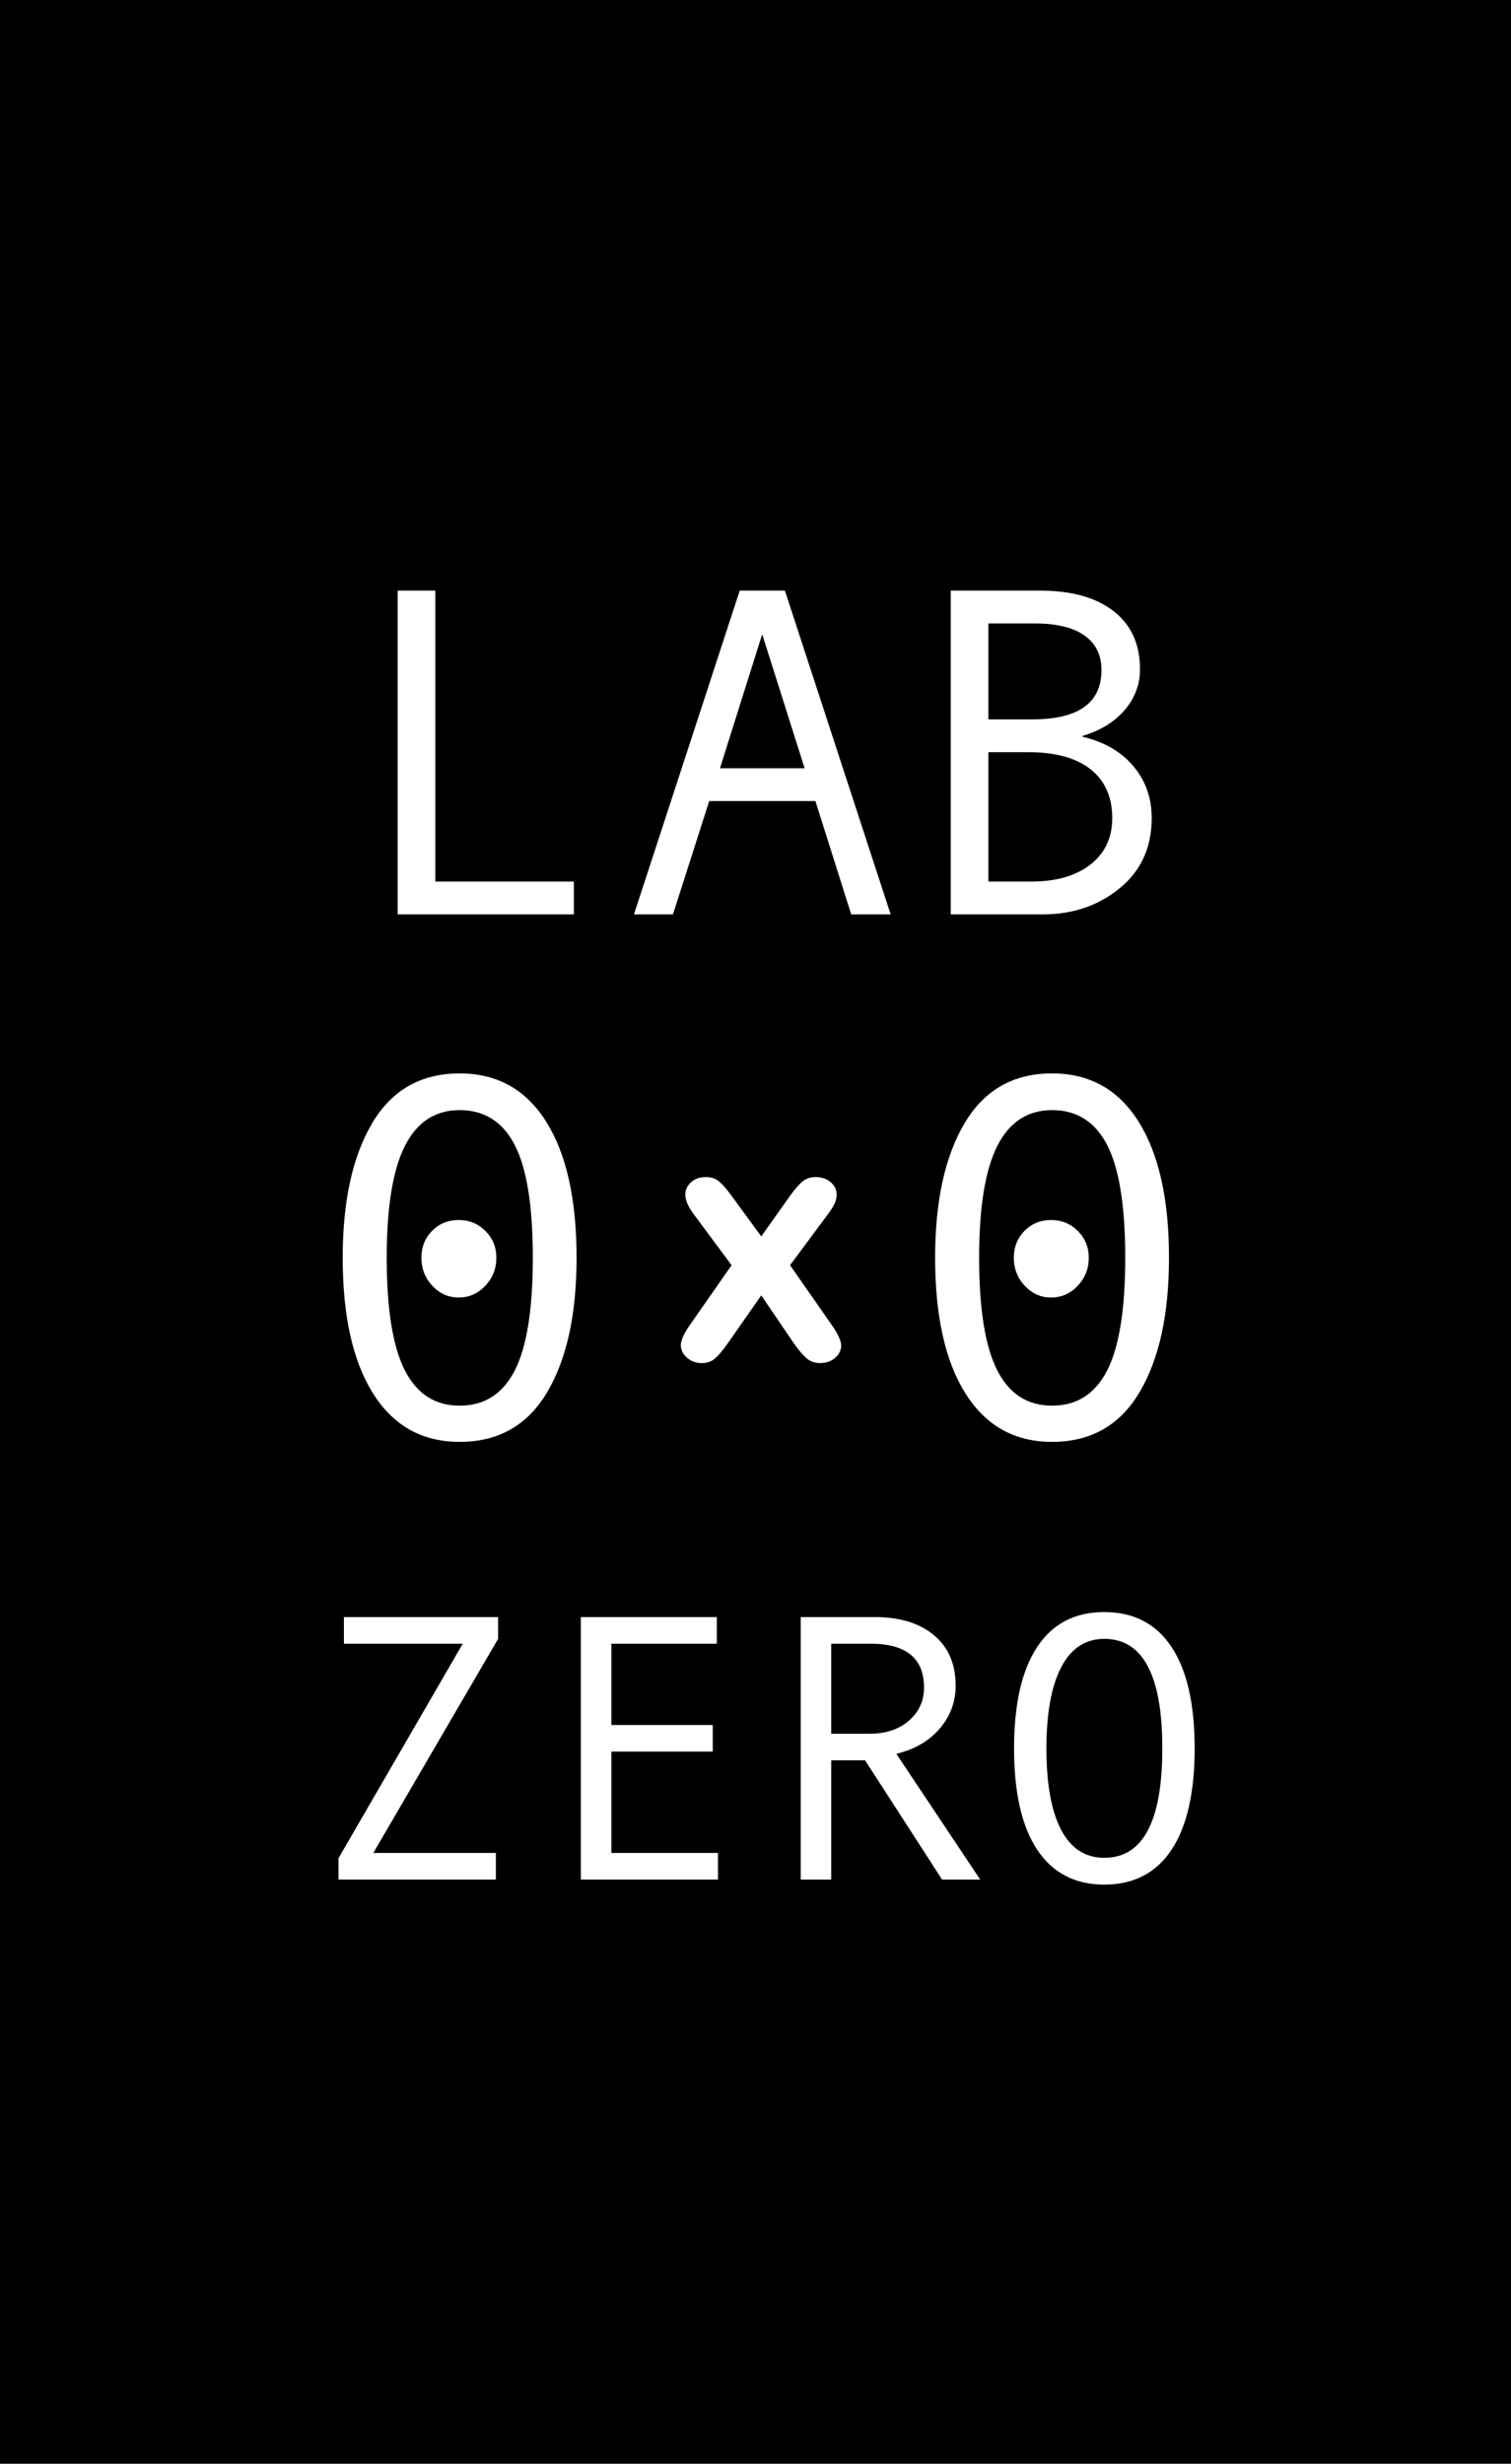 <?xml version="1.0" encoding="UTF-8"?>
<svg width="119px" height="194px" viewBox="0 0 119 194" version="1.1" xmlns="http://www.w3.org/2000/svg" xmlns:xlink="http://www.w3.org/1999/xlink">
    <!-- Generator: Sketch 43.2 (39069) - http://www.bohemiancoding.com/sketch -->
    <title>lab0x0-vertical-en</title>
    <desc>Created with Sketch.</desc>
    <defs></defs>
    <g id="Page-1" stroke="none" stroke-width="1" fill="none" fill-rule="evenodd">
        <g id="logos" transform="translate(-701, -160)">
            <g id="normal-size" transform="translate(29, 28)">
                <g id="vertical" transform="translate(665, 96)">
                    <g id="vertical-en" transform="translate(7, 36)">
                        <rect id="Rectangle-Copy" fill="#000000" x="0" y="0" width="119" height="194"></rect>
                        <g id="Group" transform="translate(53, 92)" fill="#FFFFFF">
                            <path d="M9.564,13.839 L6.952,9.999 L4.273,13.839 C3.886,14.375 3.558,14.758 3.29,14.987 C3.022,15.216 2.681,15.33 2.267,15.33 C1.81,15.33 1.421,15.187 1.1,14.901 C0.779,14.615 0.618,14.287 0.618,13.918 C0.618,13.54 0.864,12.999 1.357,12.295 L4.616,7.624 L1.726,3.732 C1.225,3.089 0.974,2.531 0.974,2.056 C0.974,1.686 1.124,1.365 1.423,1.093 C1.722,0.82 2.113,0.684 2.597,0.684 C3.02,0.684 3.369,0.802 3.646,1.04 C3.923,1.277 4.247,1.651 4.616,2.161 L6.952,5.355 L9.221,2.161 C9.599,1.634 9.927,1.255 10.204,1.027 C10.481,0.798 10.827,0.684 11.24,0.684 C11.715,0.684 12.109,0.818 12.421,1.086 C12.733,1.354 12.889,1.678 12.889,2.056 C12.889,2.329 12.826,2.59 12.698,2.841 C12.57,3.092 12.375,3.389 12.111,3.732 L9.221,7.624 L12.48,12.295 C12.99,13.025 13.246,13.575 13.246,13.944 C13.246,14.323 13.087,14.648 12.771,14.921 C12.454,15.194 12.062,15.33 11.596,15.33 C11.183,15.33 10.833,15.211 10.547,14.974 C10.261,14.736 9.934,14.358 9.564,13.839 Z" id="x-copy"></path>
                        </g>
                        <path d="M36.199,84.521 C39.157,84.521 41.431,85.792 43.022,88.333 C44.613,90.875 45.409,94.443 45.409,99.038 C45.409,103.487 44.636,107.016 43.092,109.623 C41.547,112.231 39.249,113.535 36.199,113.535 C33.255,113.535 30.984,112.267 29.387,109.732 C27.789,107.197 26.99,103.632 26.99,99.038 C26.99,94.575 27.766,91.04 29.317,88.432 C30.869,85.825 33.163,84.521 36.199,84.521 Z M36.199,110.683 C38.154,110.683 39.603,109.755 40.547,107.9 C41.491,106.045 41.963,103.091 41.963,99.038 C41.963,94.971 41.491,92.017 40.547,90.175 C39.603,88.333 38.154,87.412 36.199,87.412 C34.272,87.412 32.833,88.356 31.882,90.244 C30.931,92.132 30.456,95.064 30.456,99.038 C30.456,103.065 30.928,106.012 31.872,107.88 C32.816,109.749 34.259,110.683 36.199,110.683 Z M36.12,96.067 C36.952,96.067 37.655,96.354 38.229,96.928 C38.804,97.503 39.091,98.206 39.091,99.038 C39.091,99.896 38.8,100.632 38.22,101.246 C37.639,101.86 36.939,102.167 36.12,102.167 C35.315,102.167 34.625,101.86 34.051,101.246 C33.476,100.632 33.189,99.896 33.189,99.038 C33.189,98.193 33.47,97.486 34.031,96.919 C34.592,96.351 35.288,96.067 36.12,96.067 Z M82.855,84.521 C85.813,84.521 88.087,85.792 89.678,88.333 C91.269,90.875 92.065,94.443 92.065,99.038 C92.065,103.487 91.292,107.016 89.747,109.623 C88.203,112.231 85.905,113.535 82.855,113.535 C79.911,113.535 77.64,112.267 76.043,109.732 C74.445,107.197 73.646,103.632 73.646,99.038 C73.646,94.575 74.422,91.04 75.973,88.432 C77.525,85.825 79.819,84.521 82.855,84.521 Z M82.855,110.683 C84.809,110.683 86.258,109.755 87.202,107.9 C88.147,106.045 88.619,103.091 88.619,99.038 C88.619,94.971 88.147,92.017 87.202,90.175 C86.258,88.333 84.809,87.412 82.855,87.412 C80.928,87.412 79.489,88.356 78.538,90.244 C77.587,92.132 77.112,95.064 77.112,99.038 C77.112,103.065 77.584,106.012 78.528,107.88 C79.472,109.749 80.914,110.683 82.855,110.683 Z M82.776,96.067 C83.608,96.067 84.311,96.354 84.885,96.928 C85.46,97.503 85.747,98.206 85.747,99.038 C85.747,99.896 85.456,100.632 84.875,101.246 C84.294,101.86 83.595,102.167 82.776,102.167 C81.971,102.167 81.281,101.86 80.707,101.246 C80.132,100.632 79.845,99.896 79.845,99.038 C79.845,98.193 80.126,97.486 80.687,96.919 C81.248,96.351 81.944,96.067 82.776,96.067 Z" id="0-0" fill="#FFFFFF"></path>
                        <path d="M45.195,72 L31.32,72 L31.32,46.508 L34.282,46.508 L34.282,69.417 L45.195,69.417 L45.195,72 Z M70.144,72 L67.037,72 L64.219,63.075 L55.854,63.075 L52.999,72 L49.928,72 L58.257,46.508 L61.816,46.508 L70.144,72 Z M63.369,60.492 L60.027,49.941 L56.703,60.492 L63.369,60.492 Z M85.266,58.017 C86.964,58.414 88.295,59.185 89.259,60.329 C90.222,61.473 90.704,62.834 90.704,64.412 C90.704,66.725 89.864,68.567 88.184,69.94 C86.503,71.313 84.483,72 82.122,72 L74.878,72 L74.878,46.508 L81.942,46.508 C84.399,46.508 86.32,47.047 87.705,48.125 C89.09,49.203 89.782,50.724 89.782,52.687 C89.782,53.891 89.382,54.963 88.581,55.903 C87.78,56.842 86.675,57.523 85.266,57.944 L85.266,58.017 Z M77.841,56.644 L81.309,56.644 C84.935,56.644 86.747,55.349 86.747,52.759 C86.747,51.579 86.302,50.673 85.41,50.04 C84.519,49.408 83.212,49.092 81.49,49.092 L77.841,49.092 L77.841,56.644 Z M77.841,69.417 L81.201,69.417 C83.164,69.417 84.721,68.971 85.871,68.08 C87.021,67.188 87.596,65.966 87.596,64.412 C87.596,62.762 87.03,61.485 85.898,60.582 C84.766,59.679 83.128,59.227 80.984,59.227 L77.841,59.227 L77.841,69.417 Z M39.229,129.045 L29.399,145.905 L39.053,145.905 L39.053,148 L26.66,148 L26.66,146.315 L36.445,129.426 L27.085,129.426 L27.085,127.331 L39.229,127.331 L39.229,129.045 Z M56.543,148 L45.747,148 L45.747,127.331 L56.455,127.331 L56.455,129.426 L48.149,129.426 L48.149,135.827 L56.133,135.827 L56.133,137.922 L48.149,137.922 L48.149,145.905 L56.543,145.905 L56.543,148 Z M77.197,148 L74.194,148 L68.13,138.61 L65.464,138.61 L65.464,148 L63.062,148 L63.062,127.331 L68.906,127.331 C70.869,127.331 72.419,127.807 73.557,128.759 C74.695,129.711 75.264,131.037 75.264,132.736 C75.264,133.996 74.849,135.117 74.019,136.098 C73.188,137.08 72.046,137.746 70.591,138.098 L77.197,148 Z M65.464,136.516 L68.496,136.516 C69.766,136.516 70.796,136.171 71.587,135.483 C72.378,134.794 72.773,133.928 72.773,132.883 C72.773,130.578 71.367,129.426 68.555,129.426 L65.464,129.426 L65.464,136.516 Z M86.968,126.936 C89.282,126.936 91.047,127.851 92.263,129.682 C93.479,131.513 94.087,134.177 94.087,137.673 C94.087,141.149 93.481,143.806 92.271,145.642 C91.06,147.478 89.292,148.396 86.968,148.396 C84.663,148.396 82.903,147.48 81.687,145.649 C80.471,143.818 79.863,141.159 79.863,137.673 C79.863,134.187 80.469,131.525 81.68,129.689 C82.891,127.854 84.653,126.936 86.968,126.936 Z M86.968,146.286 C90.015,146.286 91.538,143.415 91.538,137.673 C91.538,131.921 90.015,129.045 86.968,129.045 C85.483,129.045 84.353,129.79 83.577,131.279 C82.8,132.768 82.412,134.899 82.412,137.673 C82.412,140.476 82.798,142.612 83.569,144.082 C84.341,145.551 85.474,146.286 86.968,146.286 Z" id="LAB-ZERO" fill="#FFFFFF"></path>
                    </g>
                </g>
            </g>
        </g>
    </g>
</svg>